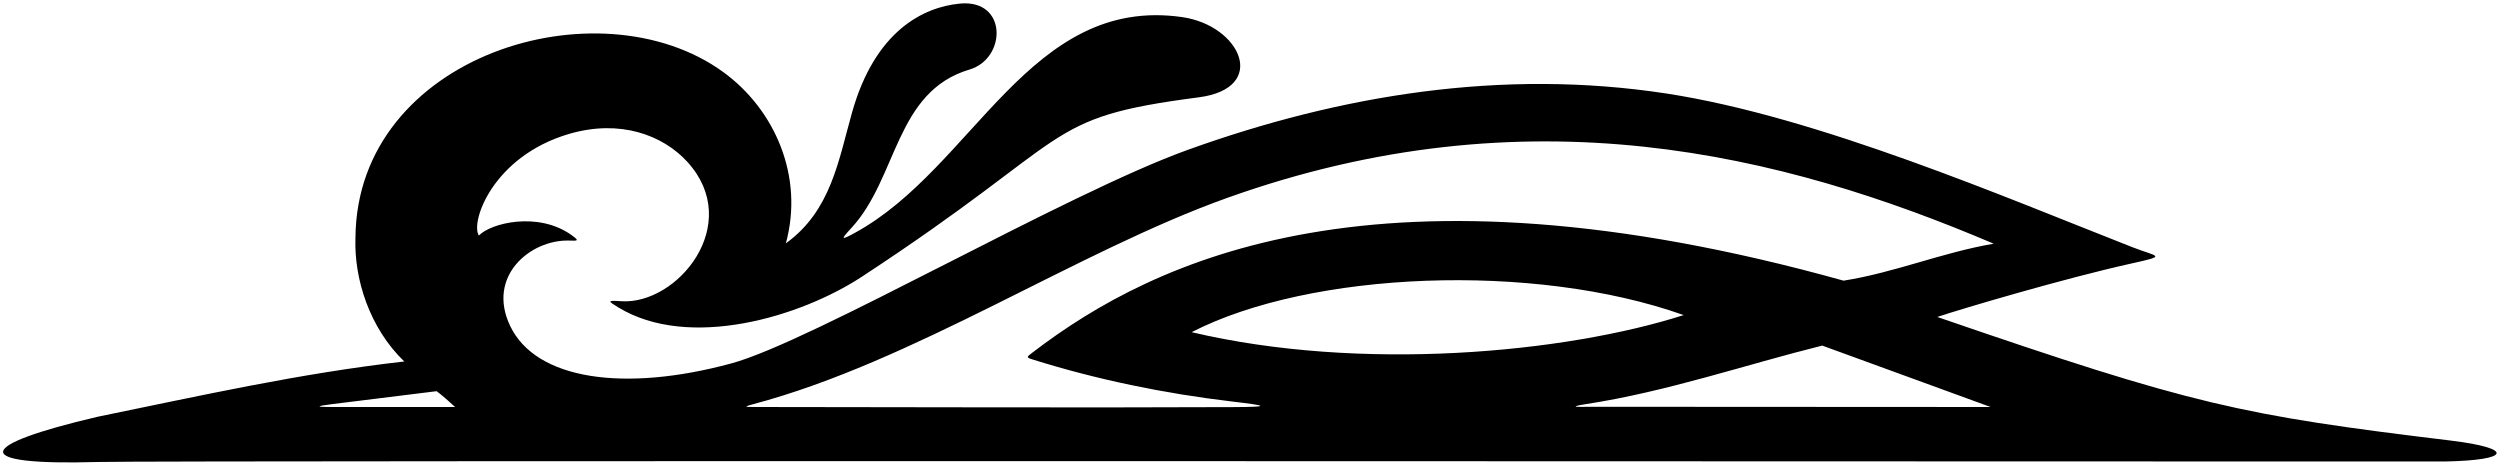 <?xml version="1.0" encoding="UTF-8"?>
<svg xmlns="http://www.w3.org/2000/svg" xmlns:xlink="http://www.w3.org/1999/xlink" width="572pt" height="106pt" viewBox="0 0 572 106" version="1.1">
<g id="surface1">
<path style=" stroke:none;fill-rule:nonzero;fill:rgb(0%,0%,0%);fill-opacity:1;" d="M 560.684 100.797 C 512.504 94.953 501.902 92.695 443.246 72.52 C 448.832 70.645 472.477 63.656 487.57 60.309 C 496.09 58.422 493.703 58.832 487.957 56.582 C 458.91 45.207 415.891 26.691 381.242 21.391 C 343.793 15.656 306.766 21.691 271.785 34.277 C 243.828 44.336 185.727 78.168 167.32 83.152 C 142.914 89.766 122.609 86.973 116.703 74.535 C 111.312 63.176 121.328 54.844 130.129 55.039 C 132.062 55.082 132.789 55.223 130.742 53.77 C 123.074 48.32 112.258 51.051 109.57 53.891 C 107.562 50.891 112.703 35.773 130.211 30.637 C 141.859 27.219 151.672 30.902 157.27 37.039 C 170.246 51.273 154.996 69.781 142.133 68.918 C 138.887 68.699 139.047 68.855 141.445 70.32 C 157.582 80.156 183.074 72.559 197.129 63.355 C 246.824 30.809 237.891 27.004 274.242 22.273 C 290.41 20.172 283.852 5.836 270.488 3.914 C 235.578 -1.113 222.809 38.363 195.688 53.223 C 192.395 55.027 192.246 54.914 194.801 52.156 C 205.41 40.695 204.785 20.957 221.848 15.902 C 230.277 13.406 230.559 -0.191 219.668 0.82 C 211.25 1.602 200.219 7.066 194.957 25.703 C 191.848 36.719 190.129 48.238 179.805 55.676 C 184.008 40.301 177.223 25.023 165.5 16.5 C 137.004 -4.215 81.637 12.668 81.328 54.383 C 80.977 63.793 84.543 75.059 92.496 82.707 C 68.531 85.422 45.523 90.617 22.367 95.348 C -5.66 101.887 -7.336 106.562 22.344 105.703 C 35.984 105.305 556.684 105.641 559.348 105.59 C 574.746 105.301 575.148 102.551 560.684 100.797 Z M 75.945 93.121 C 72.5 93.121 71.879 92.984 75.887 92.477 C 78.457 92.156 99.891 89.504 99.891 89.504 C 101.43 90.641 102.508 91.676 104.133 93.121 C 104.133 93.121 77.945 93.121 75.945 93.121 Z M 282.133 93.145 C 246.242 93.312 206.039 93.133 172.383 93.121 C 170.332 93.121 170.246 93.031 172.184 92.516 C 208.961 82.789 246.383 57.551 280.895 45.238 C 349.512 20.762 407.551 35.062 456.156 55.758 C 444.34 57.777 433.629 62.336 421.812 64.215 C 315.648 34.621 264.211 59.262 236.32 80.598 C 234.926 81.664 234.668 81.75 236.254 82.246 C 250.797 86.816 266.336 90.031 281.938 91.871 C 290.359 92.863 290.566 93.102 282.133 93.145 Z M 272.645 76 C 299.758 62.051 350.895 59.895 385.227 72.09 C 358.008 80.801 311.355 85.137 272.645 76 Z M 363.008 93.07 C 363.008 93.07 357.383 93.305 363.008 92.438 C 381.379 89.609 399.371 83.449 416.926 79.07 L 455.445 93.121 L 363.008 93.07 "/>
</g>
</svg>
